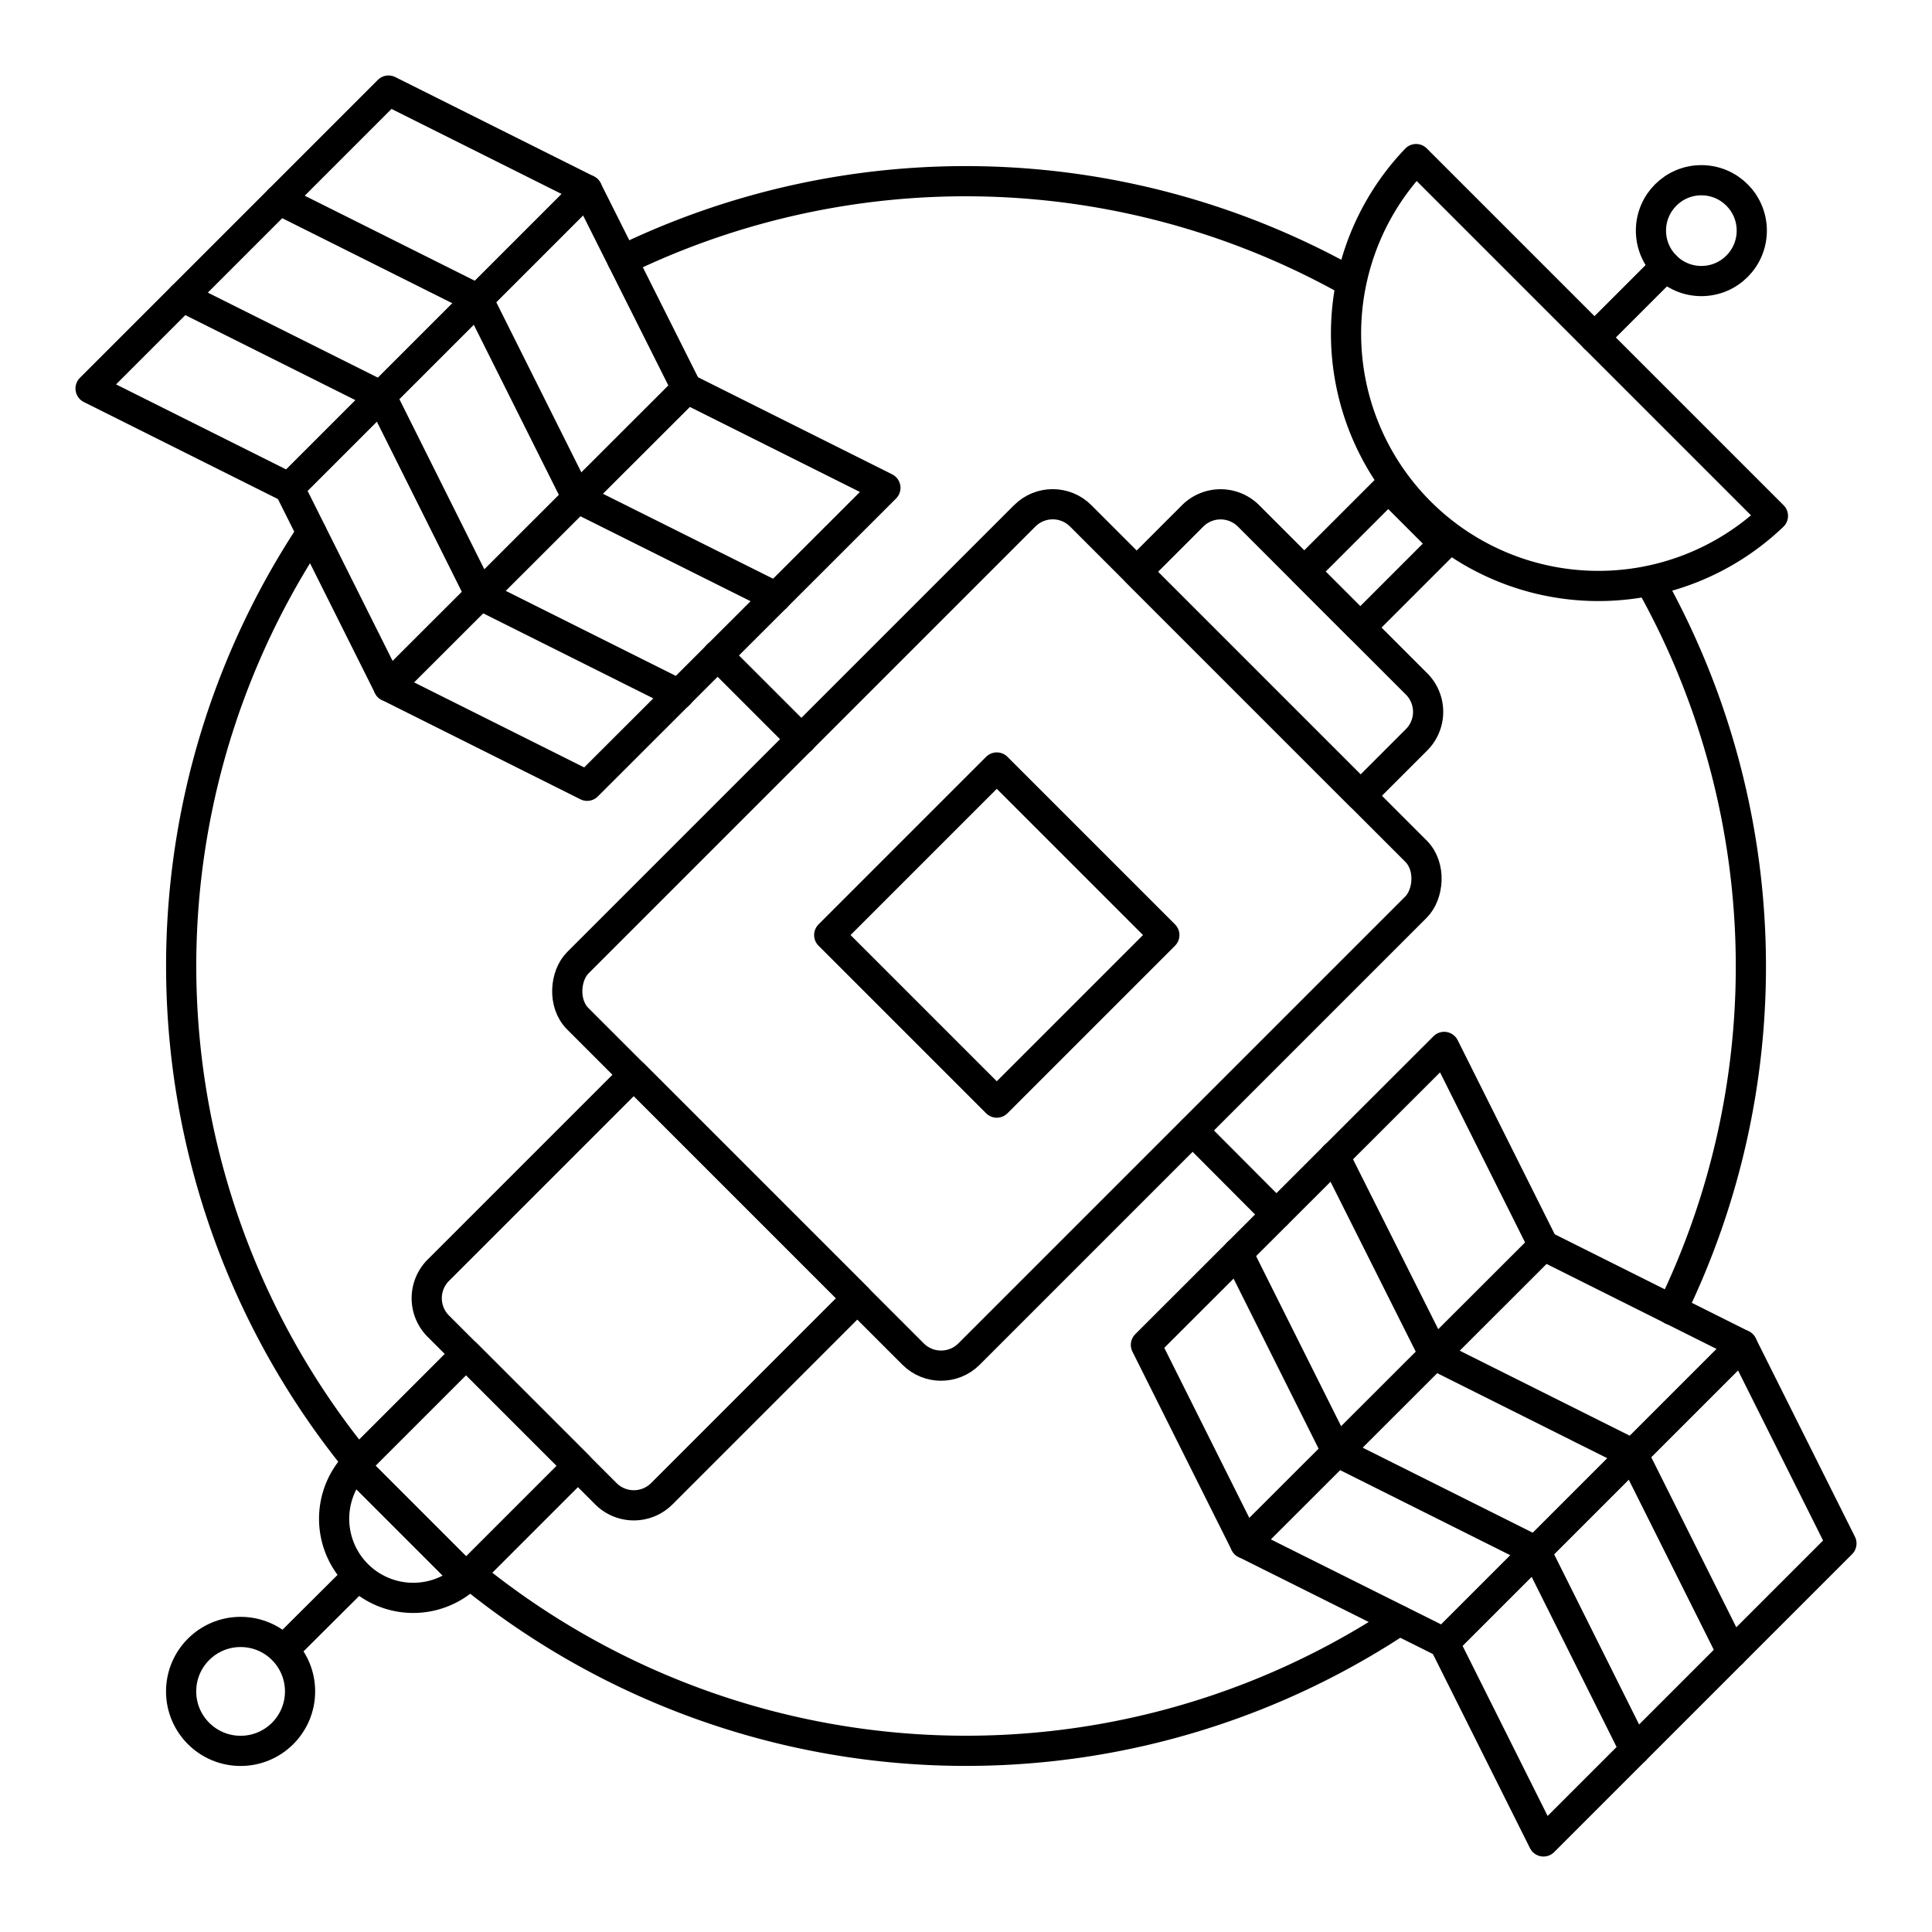 <svg id="Layer_1" data-name="Layer 1" xmlns="http://www.w3.org/2000/svg" viewBox="0 0 64 64"><defs><style>.cls-1{fill:none;stroke:#000;stroke-linecap:round;stroke-linejoin:round;}</style></defs><title>1 Sattelite</title><path class="cls-1" d="M20.62,8.62a26,26,0,0,1,24.06.69"/><path class="cls-1" d="M15.56,52.14a26,26,0,0,0,30.79,1.54"/><path class="cls-1" d="M10.32,17.65a26,26,0,0,0,1.54,30.79"/><path class="cls-1" d="M54.69,19.32a26,26,0,0,1,.69,24.07"/><path class="cls-1" d="M58.73,17.09A8.36,8.36,0,0,1,46.91,5.27Z"/><rect class="cls-1" x="44.21" y="16.51" width="2.62" height="3.93" transform="translate(26.4 -26.78) rotate(45)"/><path class="cls-1" d="M38.82,19.29h7.85A1.31,1.31,0,0,1,48,20.6v2.62a0,0,0,0,1,0,0H37.51a0,0,0,0,1,0,0V20.6A1.31,1.31,0,0,1,38.82,19.29Z" transform="translate(27.55 -24) rotate(45)"/><path class="cls-1" d="M15.76,37.77H26.23a0,0,0,0,1,0,0v9.16a1.31,1.31,0,0,1-1.31,1.31H17.07a1.31,1.31,0,0,1-1.31-1.31V37.77a0,0,0,0,1,0,0Z" transform="translate(36.56 -2.25) rotate(45)"/><rect class="cls-1" x="23.86" y="19.19" width="18.33" height="23.56" rx="1.31" transform="translate(31.57 -14.28) rotate(45)"/><rect class="cls-1" x="29.1" y="27.05" width="7.85" height="7.85" transform="translate(31.57 -14.28) rotate(45)"/><circle class="cls-1" cx="56.36" cy="7.64" r="1.67"/><line class="cls-1" x1="55.18" y1="8.82" x2="52.82" y2="11.18"/><rect class="cls-1" x="12.82" y="45.94" width="5.24" height="5.24" transform="translate(38.86 3.3) rotate(45)"/><path class="cls-1" d="M15.44,52.26a2.62,2.62,0,0,1-3.7-3.7Z"/><polygon class="cls-1" points="41.25 51.13 37.96 44.55 47.84 34.68 51.13 41.26 41.25 51.13"/><polygon class="cls-1" points="47.84 54.42 41.25 51.13 51.13 41.26 57.71 44.55 47.84 54.42"/><polygon class="cls-1" points="51.13 61 47.84 54.42 57.71 44.55 61 51.13 51.13 61"/><polyline class="cls-1" points="41 41.51 44.29 48.09 50.87 51.38 54.16 57.97"/><polyline class="cls-1" points="44.21 38.3 47.51 44.88 54.09 48.17 57.38 54.75"/><line class="cls-1" x1="42.28" y1="40.23" x2="39.51" y2="37.45"/><polygon class="cls-1" points="12.87 22.74 19.45 26.03 29.33 16.16 22.75 12.87 12.87 22.74"/><polygon class="cls-1" points="9.58 16.16 12.87 22.74 22.75 12.87 19.45 6.29 9.58 16.16"/><polygon class="cls-1" points="3 12.87 9.58 16.16 19.45 6.29 12.87 3 3 12.87"/><polyline class="cls-1" points="22.49 23 15.91 19.71 12.62 13.12 6.04 9.83"/><polyline class="cls-1" points="25.71 19.78 19.12 16.49 15.83 9.91 9.25 6.62"/><line class="cls-1" x1="23.77" y1="21.71" x2="26.55" y2="24.49"/><circle class="cls-1" cx="7.97" cy="56.03" r="1.97"/><line class="cls-1" x1="9.42" y1="54.63" x2="11.77" y2="52.29"/></svg>